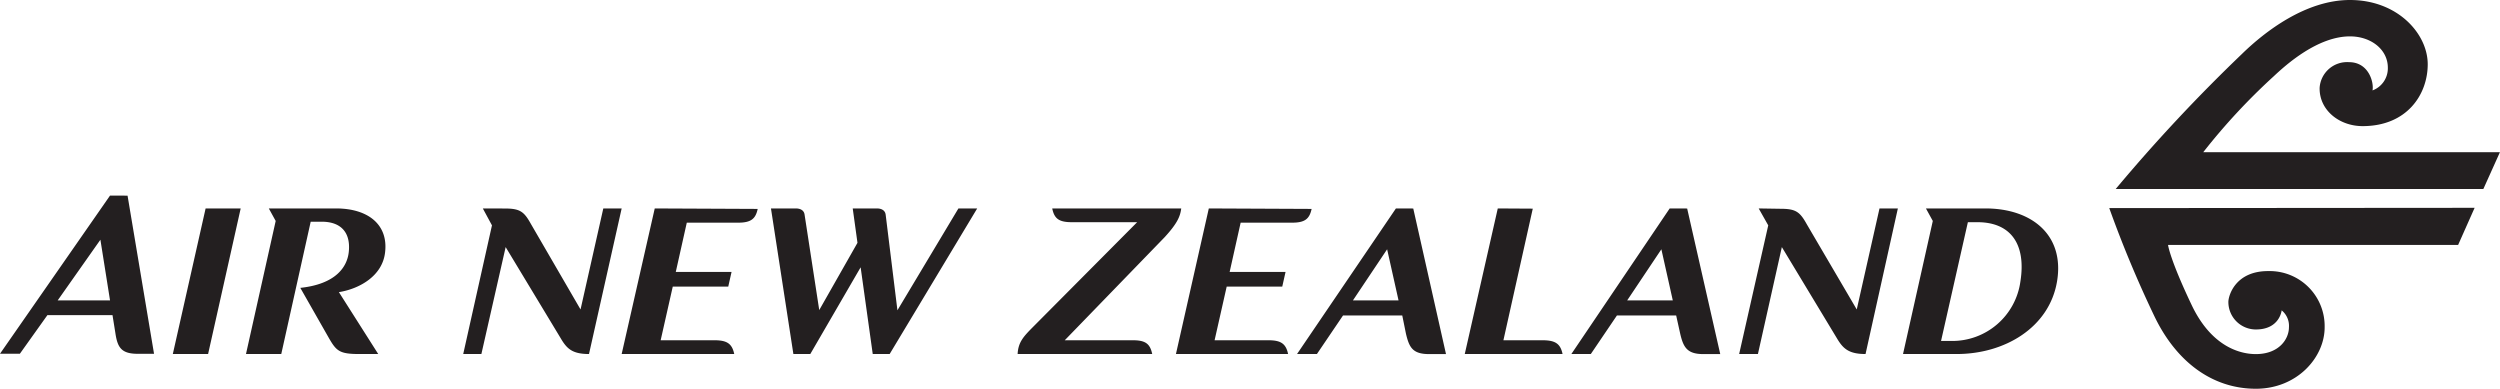 <svg id="Layer_1" data-name="Layer 1" xmlns="http://www.w3.org/2000/svg" viewBox="0 0 363.54 56.56"><defs><style>.cls-1{fill:#231f20;}</style></defs><g id="layer1"><path id="AirNewZealand" class="cls-1" d="M16,28.44l-16,23H2.89l4-5.61h9.47l.42,2.62c.31,2.07.85,3,3.26,3H22.4l-3.85-23Zm13.9,1.87L25.13,51.48h5.13L35,30.31Zm9.19,0,1,1.82L35.77,51.48H40.9l4.28-19.24h1.6c2.95,0,4.18,1.72,3.95,4.27-.19,2.29-1.88,4.8-7.06,5.35l4.17,7.32c1.08,1.87,1.55,2.3,4.39,2.3H55l-5.72-9C52.3,42,55.64,40.1,56,36.67c.46-3.93-2.37-6.36-7.16-6.36Zm31.12,0,1.33,2.46L67.36,51.48H70l3.53-15.55,8,13.25c.88,1.5,1.66,2.3,4.12,2.3L90.4,30.31H87.73L84.42,45,77.2,32.56c-1-1.79-1.57-2.24-3.8-2.24Zm25,0L90.4,51.48h16.37c-.31-1.46-1-2-2.84-2H96.07l1.76-7.8h8.07l.48-2.14H98.27l1.6-7.16h7.48c1.88,0,2.53-.58,2.83-2Zm16.9,0,3.26,21.17h2.46l7.32-12.61,1.76,12.61h2.46l12.73-21.17h-2.73L130.5,45.12l-1.71-13.9c-.08-.65-.63-.91-1.29-.91H124l.69,5-5.56,9.78L117,31.22c-.08-.65-.63-.91-1.29-.91Zm40.9,0c.3,1.46.95,2,2.83,2h9.52L150.23,47.53c-1.3,1.32-2.17,2.17-2.25,3.95h19.57c-.3-1.44-.93-2-2.78-2h-9.94l14.54-15c1.83-2,2.25-3,2.4-4.17H153Zm22.77,0L171,51.48h16.31c-.31-1.46-1-2-2.83-2h-7.86l1.76-7.8h8.08l.48-2.14h-8.13l1.6-7.16h7.49c1.88,0,2.52-.57,2.83-2Zm27.21,0L188.61,51.48h2.89l3.8-5.61h8.61l.53,2.62c.47,2,.95,3,3.37,3h2.46l-4.76-21.17Zm14.81,0L213,51.48h14.22c-.3-1.45-1-2-2.88-2h-5.72l4.27-19.14Zm25,0L228.5,51.48h2.83l3.8-5.61h8.61l.58,2.62c.46,2,1,3,3.37,3h2.46l-4.81-21.17Zm12.94,0,1.39,2.46-4.23,18.71h2.73l3.48-15.55,8,13.25c.89,1.5,1.71,2.3,4.17,2.3l4.7-21.17h-2.67L270,45l-7.27-12.4c-1-1.79-1.58-2.24-3.8-2.24Zm24.32,0,1,1.82-4.33,19.35h7.81c7,0,13.48-3.87,14.59-10.58s-3.66-10.59-10.42-10.59Zm6.1,2h1.39c4.86,0,7.1,3.21,6.25,8.61a10,10,0,0,1-10.1,8.66h-1.44ZM14.6,34.86,16,43.68H8.39Zm187.11,1.39,1.66,7.43h-6.63Zm39.88,0,1.66,7.43h-6.63Z"/><path id="koru" class="cls-1" d="M341.72,0C335.31,0,329.38,4.56,326,7.86a242.85,242.85,0,0,0-18.34,19.62h53.46l2.41-5.35H320.39a90.32,90.32,0,0,1,10.27-11.06c1.76-1.65,6.36-5.78,11.06-5.78,3.09,0,5.51,1.93,5.51,4.55A3.43,3.43,0,0,1,345,13.15c.23-1.1-.51-4.11-3.42-4.11a4,4,0,0,0-4.27,3.74.34.34,0,0,0,0,.1c0,3.19,2.9,5.46,6.25,5.46,6.46,0,9.47-4.6,9.47-9S348.69,0,341.72,0Zm-35,30.26A166.58,166.58,0,0,0,313.29,46c3.15,6.56,8.37,10.53,14.75,10.53,6,0,10-4.56,10-8.93a8,8,0,0,0-7.79-8.18h-.44c-4.77,0-5.77,3.59-5.77,4.49a4,4,0,0,0,4,4c3.48,0,3.75-2.78,3.75-2.78a2.91,2.91,0,0,1,1.06,2.46c0,1.71-1.44,3.9-4.81,3.9-2.68,0-6.63-1.41-9.35-7.16-3.2-6.73-3.42-8.71-3.42-8.71h42.18l2.4-5.4Z"/></g></svg>